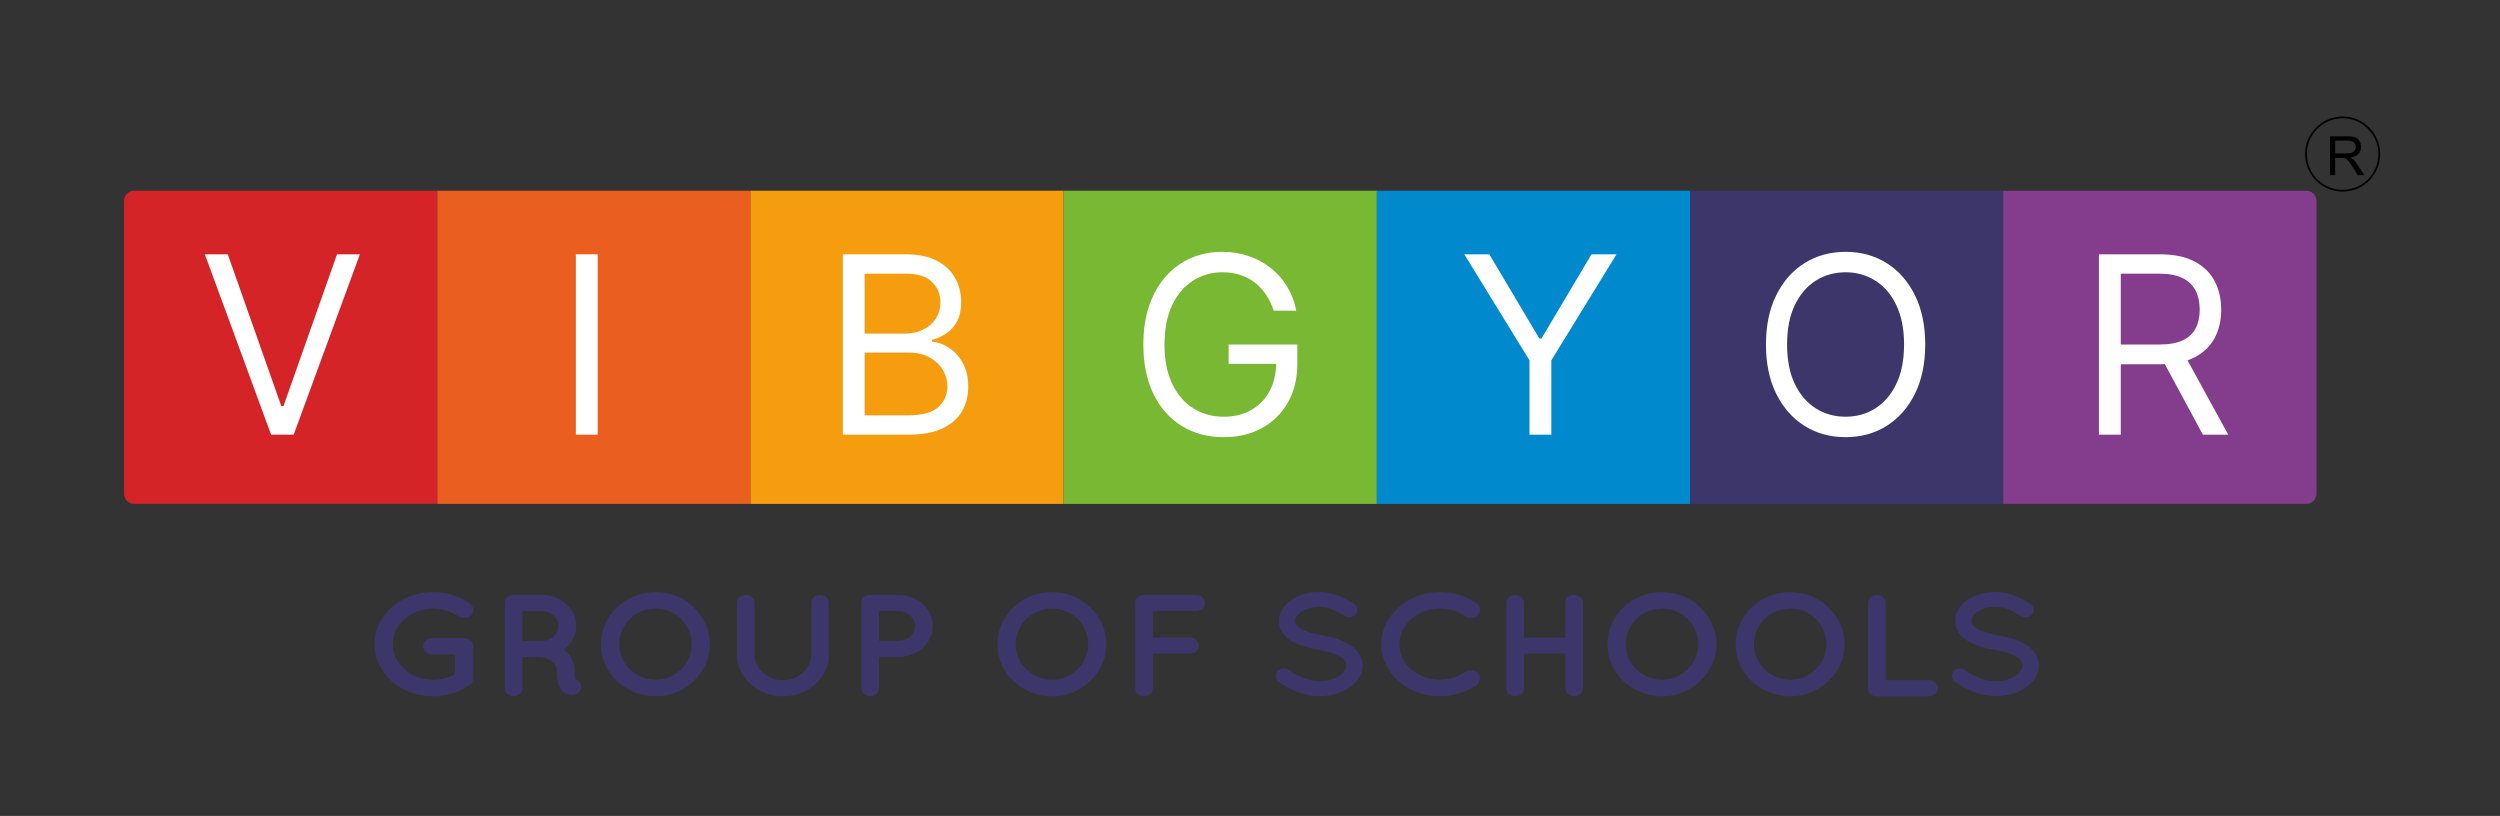 <svg width="383" height="125" viewBox="0 0 383 125" fill="none" xmlns="http://www.w3.org/2000/svg">
<rect x="0" y="0" width="383" height="125" fill="#333333" stroke="none"/>
<path d="M114.963 29.217H66.978V77.201H114.963V29.217Z" fill="#EA5E20"/>
<path d="M162.947 29.217H114.963V77.201H162.947V29.217Z" fill="#F59D0E"/>
<path d="M210.932 29.217H162.947V77.201H210.932V29.217Z" fill="#78B833"/>
<path d="M258.916 29.217H210.932V77.201H258.916V29.217Z" fill="#0089CC"/>
<path d="M306.9 29.217H258.916V77.201H306.9V29.217Z" fill="#3D366A"/>
<path d="M306.9 29.217H353.315C354.18 29.217 354.885 29.927 354.885 30.786V75.626C354.885 76.491 354.175 77.196 353.315 77.196H306.9V29.217Z" fill="#843D8D"/>
<path d="M66.979 29.217H20.57C19.704 29.217 19 29.927 19 30.786V75.626C19 76.491 19.71 77.196 20.57 77.196H66.984V29.217H66.979Z" fill="#D42427"/>
<path d="M358.89 29.355C355.717 29.355 353.133 26.771 353.133 23.599C353.133 20.426 355.717 17.842 358.89 17.842C362.062 17.842 364.646 20.426 364.646 23.599C364.646 26.771 362.062 29.355 358.89 29.355ZM358.89 18.119C355.867 18.119 353.41 20.576 353.41 23.599C353.41 26.621 355.867 29.078 358.89 29.078C361.912 29.078 364.369 26.621 364.369 23.599C364.369 20.576 361.912 18.119 358.89 18.119Z" fill="black"/>
<path d="M356.965 26.832V20.881H359.605C360.137 20.881 360.542 20.936 360.814 21.042C361.091 21.147 361.313 21.336 361.474 21.607C361.635 21.879 361.723 22.179 361.723 22.506C361.723 22.927 361.585 23.282 361.313 23.576C361.041 23.87 360.62 24.048 360.043 24.131C360.254 24.231 360.409 24.331 360.52 24.425C360.747 24.636 360.969 24.902 361.174 25.218L362.211 26.837H361.219L360.431 25.601C360.198 25.246 360.01 24.968 359.86 24.78C359.71 24.591 359.577 24.458 359.461 24.38C359.344 24.303 359.222 24.253 359.1 24.22C359.011 24.203 358.867 24.192 358.662 24.192H357.747V26.837H356.965V26.832ZM357.752 23.504H359.444C359.804 23.504 360.087 23.465 360.287 23.393C360.492 23.321 360.642 23.199 360.747 23.038C360.853 22.877 360.908 22.694 360.908 22.506C360.908 22.223 360.808 21.99 360.603 21.813C360.398 21.63 360.076 21.541 359.632 21.541H357.747V23.504H357.752Z" fill="black"/>
<path d="M34.894 38.96L43.099 62.224H43.423L51.627 38.96H55.136L44.988 66.596H41.533L31.386 38.96H34.894Z" fill="white"/>
<path d="M91.568 38.96V66.596H88.222V38.96H91.568Z" fill="white"/>
<path d="M129.116 66.596V38.96H138.778C140.703 38.96 142.291 39.293 143.542 39.958C144.792 40.615 145.723 41.501 146.335 42.617C146.947 43.723 147.252 44.951 147.252 46.301C147.252 47.488 147.041 48.469 146.618 49.242C146.204 50.016 145.656 50.628 144.972 51.078C144.297 51.528 143.564 51.86 142.772 52.076V52.346C143.618 52.4 144.468 52.697 145.323 53.237C146.177 53.777 146.893 54.55 147.468 55.558C148.044 56.565 148.332 57.798 148.332 59.255C148.332 60.641 148.017 61.887 147.387 62.993C146.758 64.1 145.764 64.977 144.405 65.625C143.047 66.272 141.279 66.596 139.102 66.596H129.116ZM132.463 63.627H139.102C141.288 63.627 142.84 63.205 143.757 62.359C144.684 61.504 145.147 60.47 145.147 59.255C145.147 58.32 144.909 57.456 144.432 56.664C143.955 55.864 143.276 55.225 142.395 54.748C141.513 54.262 140.469 54.02 139.264 54.02H132.463V63.627ZM132.463 51.105H138.67C139.678 51.105 140.586 50.907 141.396 50.511C142.215 50.115 142.862 49.557 143.339 48.838C143.825 48.118 144.068 47.272 144.068 46.301C144.068 45.086 143.645 44.056 142.799 43.211C141.954 42.356 140.613 41.929 138.778 41.929H132.463V51.105Z" fill="white"/>
<path d="M195.133 47.596C194.836 46.688 194.445 45.873 193.959 45.154C193.482 44.425 192.911 43.804 192.245 43.291C191.589 42.779 190.842 42.387 190.005 42.117C189.169 41.848 188.251 41.713 187.252 41.713C185.615 41.713 184.126 42.136 182.786 42.981C181.445 43.827 180.379 45.073 179.588 46.719C178.796 48.365 178.4 50.385 178.4 52.778C178.4 55.171 178.801 57.191 179.601 58.837C180.402 60.483 181.486 61.729 182.853 62.575C184.221 63.42 185.759 63.843 187.468 63.843C189.052 63.843 190.446 63.506 191.652 62.831C192.866 62.148 193.811 61.185 194.485 59.944C195.169 58.693 195.511 57.222 195.511 55.531L196.537 55.747H188.224V52.778H198.75V55.747C198.75 58.023 198.264 60.002 197.292 61.684C196.33 63.367 194.998 64.671 193.298 65.598C191.607 66.515 189.663 66.974 187.468 66.974C185.021 66.974 182.871 66.398 181.018 65.247C179.174 64.095 177.734 62.458 176.7 60.335C175.674 58.212 175.162 55.693 175.162 52.778C175.162 50.592 175.454 48.626 176.039 46.881C176.632 45.127 177.469 43.633 178.549 42.401C179.628 41.168 180.906 40.224 182.381 39.567C183.856 38.91 185.48 38.582 187.252 38.582C188.71 38.582 190.068 38.802 191.328 39.243C192.596 39.675 193.725 40.291 194.715 41.092C195.713 41.884 196.546 42.833 197.211 43.939C197.877 45.037 198.336 46.256 198.588 47.596H195.133Z" fill="white"/>
<path d="M224.331 38.96H228.163L235.828 51.86H236.152L243.817 38.96H247.649L237.663 55.207V66.596H234.317V55.207L224.331 38.96Z" fill="white"/>
<path d="M294.942 52.778C294.942 55.693 294.416 58.212 293.363 60.335C292.311 62.458 290.867 64.095 289.032 65.247C287.196 66.398 285.1 66.974 282.743 66.974C280.386 66.974 278.29 66.398 276.455 65.247C274.62 64.095 273.176 62.458 272.123 60.335C271.071 58.212 270.544 55.693 270.544 52.778C270.544 49.863 271.071 47.344 272.123 45.221C273.176 43.098 274.62 41.461 276.455 40.309C278.29 39.158 280.386 38.582 282.743 38.582C285.1 38.582 287.196 39.158 289.032 40.309C290.867 41.461 292.311 43.098 293.363 45.221C294.416 47.344 294.942 49.863 294.942 52.778ZM291.703 52.778C291.703 50.385 291.303 48.365 290.502 46.719C289.711 45.073 288.636 43.827 287.277 42.981C285.928 42.136 284.417 41.713 282.743 41.713C281.07 41.713 279.554 42.136 278.196 42.981C276.846 43.827 275.771 45.073 274.971 46.719C274.179 48.365 273.783 50.385 273.783 52.778C273.783 55.171 274.179 57.191 274.971 58.837C275.771 60.483 276.846 61.729 278.196 62.575C279.554 63.42 281.07 63.843 282.743 63.843C284.417 63.843 285.928 63.42 287.277 62.575C288.636 61.729 289.711 60.483 290.502 58.837C291.303 57.191 291.703 55.171 291.703 52.778Z" fill="white"/>
<path d="M321.558 66.596V38.96H330.896C333.055 38.96 334.827 39.329 336.212 40.066C337.598 40.795 338.623 41.798 339.289 43.076C339.955 44.353 340.288 45.806 340.288 47.434C340.288 49.063 339.955 50.507 339.289 51.766C338.623 53.025 337.602 54.015 336.226 54.735C334.849 55.445 333.091 55.801 330.95 55.801H323.393V52.778H330.842C332.317 52.778 333.504 52.562 334.404 52.13C335.313 51.699 335.969 51.087 336.374 50.295C336.788 49.494 336.995 48.541 336.995 47.434C336.995 46.328 336.788 45.361 336.374 44.533C335.96 43.705 335.299 43.067 334.391 42.617C333.482 42.158 332.281 41.929 330.788 41.929H324.904V66.596H321.558ZM334.566 54.181L341.367 66.596H337.481L330.788 54.181H334.566Z" fill="white"/>
<path d="M57.373 98.709C57.373 94.25 61.422 90.7 66.38 90.7C68.454 90.7 70.428 91.344 71.942 92.431C72.575 92.852 72.675 93.673 72.209 94.228C71.743 94.76 70.844 94.871 70.234 94.427C69.186 93.695 67.844 93.229 66.38 93.229C64.622 93.229 63.086 93.828 61.987 94.849C60.839 95.847 60.157 97.2 60.157 98.709C60.157 100.173 60.839 101.526 61.987 102.524C63.086 103.545 64.622 104.144 66.38 104.144C67.6 104.144 68.748 103.811 69.724 103.301V100.262H66.236C65.481 100.262 64.844 99.685 64.844 98.997C64.844 98.287 65.476 97.755 66.236 97.755H71.044C71.066 97.755 71.066 97.755 71.066 97.755C71.088 97.755 71.088 97.755 71.088 97.755C71.87 97.755 72.503 98.287 72.503 98.997V103.9C72.503 104.055 72.453 104.144 72.431 104.277C72.408 104.321 72.408 104.343 72.381 104.388V104.41C72.309 104.61 72.159 104.787 71.915 104.942C70.379 106.029 68.448 106.673 66.374 106.673C61.422 106.673 57.373 103.146 57.373 98.709Z" fill="#3D366A"/>
<path d="M88.974 104.832C89.218 105.475 88.829 106.163 88.119 106.385C88.02 106.407 87.826 106.451 87.581 106.451C87.581 106.451 87.581 106.451 87.559 106.451C87.315 106.451 86.949 106.407 86.605 106.207C86.289 106.03 86.017 105.741 85.823 105.431C85.48 104.787 85.313 103.989 85.313 102.769C85.291 102.347 85.191 102.059 85.019 101.815C84.875 101.571 84.581 101.349 84.287 101.171C83.777 100.861 83.139 100.683 82.923 100.639H80.044V105.453C80.044 106.118 79.434 106.673 78.68 106.673C77.926 106.673 77.338 106.118 77.338 105.453V92.364C77.338 91.677 77.926 91.144 78.68 91.144C78.68 91.144 78.68 91.144 78.702 91.144H83.045C85.951 91.144 88.269 93.274 88.269 95.914C88.269 97.378 87.537 98.665 86.367 99.552C86.683 99.774 86.977 100.04 87.221 100.373C87.709 101.016 88.025 101.837 88.025 102.769C88.003 103.434 88.075 103.856 88.125 104.077C88.513 104.188 88.829 104.455 88.974 104.832ZM85.557 95.919C85.557 94.632 84.437 93.612 83.045 93.612H80.044V98.182H83.045C84.437 98.176 85.557 97.156 85.557 95.919Z" fill="#3D366A"/>
<path d="M106.3 93.079C107.814 94.543 108.762 96.496 108.762 98.692C108.762 100.888 107.808 102.863 106.3 104.304C104.858 105.746 102.711 106.678 100.465 106.678C98.125 106.678 95.973 105.746 94.486 104.304C92.972 102.863 92.068 100.888 92.068 98.692C92.068 96.496 92.972 94.543 94.486 93.079C95.973 91.615 98.125 90.706 100.465 90.706C102.711 90.706 104.858 91.615 106.3 93.079ZM105.983 98.686C105.983 97.178 105.323 95.78 104.325 94.804C103.299 93.806 101.935 93.229 100.471 93.229C98.907 93.229 97.542 93.806 96.516 94.804C95.49 95.78 94.858 97.178 94.858 98.686C94.858 100.195 95.49 101.592 96.516 102.546C97.542 103.545 98.907 104.144 100.471 104.144C101.935 104.144 103.299 103.545 104.325 102.546C105.323 101.592 105.983 100.195 105.983 98.686Z" fill="#3D366A"/>
<path d="M119.943 106.673C116.017 106.673 112.889 103.789 112.889 100.262V92.364C112.889 91.677 113.477 91.144 114.231 91.144C114.963 91.144 115.595 91.677 115.595 92.364V100.262C115.595 102.436 117.547 104.211 119.938 104.211C122.356 104.211 124.28 102.436 124.28 100.262V92.364C124.28 91.677 124.89 91.144 125.645 91.144C126.399 91.144 126.987 91.677 126.987 92.364V100.262C126.998 103.789 123.848 106.673 119.943 106.673Z" fill="#3D366A"/>
<path d="M137.652 100.639H134.652V105.453C134.652 106.118 134.042 106.673 133.287 106.673C132.555 106.673 131.945 106.118 131.945 105.453V92.364C131.945 91.677 132.555 91.144 133.287 91.144H133.31H137.652C140.558 91.144 142.899 93.274 142.899 95.914C142.899 98.509 140.558 100.639 137.652 100.639ZM134.652 98.176H137.652C139.066 98.176 140.165 97.156 140.192 95.914C140.17 94.627 139.072 93.606 137.652 93.606H134.652V98.176Z" fill="#3D366A"/>
<path d="M167.04 93.079C168.554 94.543 169.502 96.496 169.502 98.692C169.502 100.888 168.548 102.863 167.04 104.304C165.598 105.746 163.451 106.678 161.205 106.678C158.865 106.678 156.713 105.746 155.227 104.304C153.713 102.863 152.809 100.888 152.809 98.692C152.809 96.496 153.713 94.543 155.227 93.079C156.713 91.615 158.865 90.706 161.205 90.706C163.451 90.706 165.598 91.615 167.04 93.079ZM166.724 98.686C166.724 97.178 166.064 95.78 165.065 94.804C164.039 93.806 162.675 93.229 161.211 93.229C159.647 93.229 158.283 93.806 157.257 94.804C156.23 95.78 155.598 97.178 155.598 98.686C155.598 100.195 156.23 101.592 157.257 102.546C158.283 103.545 159.647 104.144 161.211 104.144C162.675 104.144 164.039 103.545 165.065 102.546C166.064 101.592 166.724 100.195 166.724 98.686Z" fill="#3D366A"/>
<path d="M173.918 105.453V92.364C173.918 91.699 174.506 91.144 175.26 91.144H175.282C175.282 91.144 175.282 91.144 175.332 91.144H183.241C183.951 91.144 184.583 91.699 184.583 92.364C184.583 93.052 183.951 93.606 183.241 93.606H176.624V97.666H182.309C183.041 97.666 183.651 98.243 183.651 98.886C183.651 99.574 183.041 100.129 182.309 100.129H176.624V105.453C176.624 106.118 176.014 106.673 175.26 106.673C174.506 106.673 173.918 106.118 173.918 105.453Z" fill="#3D366A"/>
<path d="M195.697 102.813C196.135 102.325 196.939 102.258 197.477 102.657C198.553 103.456 200.406 104.388 202.142 104.366C203.362 104.366 204.46 104.033 205.192 103.545C205.924 103.057 206.24 102.502 206.24 101.948C206.24 101.659 206.168 101.46 206.018 101.238C205.874 101.016 205.652 100.794 205.286 100.572C204.576 100.151 203.384 99.773 201.942 99.529H201.892C200.744 99.33 199.674 99.064 198.742 98.664C197.81 98.265 197.012 97.71 196.474 96.934C196.108 96.401 195.913 95.78 195.913 95.115C195.913 93.784 196.745 92.63 197.866 91.876C199.014 91.122 200.5 90.7 202.086 90.7C204.427 90.7 206.163 91.743 207.405 92.475C207.965 92.83 208.137 93.54 207.749 94.05C207.383 94.582 206.601 94.738 206.018 94.383C204.77 93.629 203.578 92.963 202.092 92.963C200.994 92.963 200.018 93.274 199.358 93.717C198.698 94.161 198.431 94.649 198.431 95.115C198.431 95.381 198.481 95.558 198.603 95.736C198.725 95.913 198.947 96.113 199.263 96.313C199.895 96.712 200.994 97.067 202.314 97.289H202.363C203.606 97.511 204.754 97.799 205.73 98.221C206.728 98.664 207.61 99.241 208.17 100.062C208.536 100.594 208.758 101.26 208.758 101.948C208.758 103.367 207.882 104.588 206.656 105.386C205.458 106.185 203.872 106.651 202.142 106.651C199.507 106.628 197.283 105.431 195.891 104.432C195.359 104.033 195.287 103.301 195.697 102.813Z" fill="#3D366A"/>
<path d="M211.598 98.686C211.62 94.294 215.674 90.722 220.555 90.7C222.701 90.7 224.653 91.344 226.195 92.431C226.783 92.874 226.877 93.651 226.439 94.205C225.951 94.76 225.047 94.849 224.487 94.449C223.411 93.651 222.069 93.229 220.56 93.229C218.874 93.229 217.316 93.85 216.168 94.826C215.069 95.847 214.387 97.178 214.387 98.686C214.387 100.195 215.069 101.57 216.168 102.547C217.316 103.523 218.874 104.144 220.56 104.144C222.074 104.144 223.389 103.722 224.487 102.924C225.047 102.547 225.951 102.635 226.439 103.168C226.877 103.722 226.783 104.521 226.195 104.942C224.659 106.029 222.706 106.673 220.555 106.673C215.674 106.673 211.625 103.101 211.598 98.686Z" fill="#3D366A"/>
<path d="M230.775 105.453V92.364C230.775 91.677 231.363 91.144 232.118 91.144C232.872 91.144 233.482 91.677 233.482 92.364V97.688H239.804V92.364C239.804 91.677 240.392 91.144 241.147 91.144C241.901 91.144 242.511 91.677 242.511 92.364V105.453C242.511 106.141 241.901 106.673 241.147 106.673C240.392 106.673 239.804 106.141 239.804 105.453V100.129H233.482V105.453C233.482 106.141 232.872 106.673 232.118 106.673C231.363 106.673 230.775 106.141 230.775 105.453Z" fill="#3D366A"/>
<path d="M260.503 93.079C262.017 94.543 262.965 96.496 262.965 98.692C262.965 100.888 262.011 102.863 260.503 104.304C259.061 105.746 256.914 106.678 254.668 106.678C252.328 106.678 250.176 105.746 248.69 104.304C247.175 102.863 246.271 100.888 246.271 98.692C246.271 96.496 247.175 94.543 248.69 93.079C250.176 91.615 252.328 90.706 254.668 90.706C256.914 90.706 259.066 91.615 260.503 93.079ZM260.187 98.686C260.187 97.178 259.527 95.78 258.528 94.804C257.502 93.806 256.138 93.229 254.674 93.229C253.11 93.229 251.745 93.806 250.719 94.804C249.693 95.78 249.061 97.178 249.061 98.686C249.061 100.195 249.693 101.592 250.719 102.546C251.745 103.545 253.11 104.144 254.674 104.144C256.138 104.144 257.502 103.545 258.528 102.546C259.527 101.592 260.187 100.195 260.187 98.686Z" fill="#3D366A"/>
<path d="M280.135 93.079C281.65 94.543 282.598 96.496 282.598 98.692C282.598 100.888 281.644 102.863 280.135 104.304C278.693 105.746 276.547 106.678 274.301 106.678C271.961 106.678 269.809 105.746 268.322 104.304C266.808 102.863 265.904 100.888 265.904 98.692C265.904 96.496 266.808 94.543 268.322 93.079C269.809 91.615 271.961 90.706 274.301 90.706C276.547 90.706 278.699 91.615 280.135 93.079ZM279.819 98.686C279.819 97.178 279.159 95.78 278.161 94.804C277.135 93.806 275.771 93.229 274.307 93.229C272.743 93.229 271.378 93.806 270.352 94.804C269.326 95.78 268.694 97.178 268.694 98.686C268.694 100.195 269.326 101.592 270.352 102.546C271.378 103.545 272.743 104.144 274.307 104.144C275.771 104.144 277.135 103.545 278.161 102.546C279.159 101.592 279.819 100.195 279.819 98.686Z" fill="#3D366A"/>
<path d="M286.186 105.453V92.364C286.186 91.699 286.773 91.144 287.528 91.144C288.282 91.144 288.892 91.699 288.892 92.364V104.211H295.508C296.218 104.211 296.851 104.765 296.851 105.453C296.851 106.118 296.218 106.673 295.508 106.673H287.6C287.55 106.673 287.55 106.673 287.55 106.673C287.528 106.673 287.528 106.673 287.528 106.673C286.768 106.673 286.186 106.118 286.186 105.453Z" fill="#3D366A"/>
<path d="M299.309 102.813C299.747 102.325 300.551 102.258 301.089 102.657C302.165 103.456 304.018 104.388 305.754 104.366C306.974 104.366 308.072 104.033 308.804 103.545C309.536 103.057 309.852 102.502 309.852 101.948C309.852 101.659 309.78 101.46 309.63 101.238C309.486 101.016 309.264 100.794 308.898 100.572C308.188 100.151 306.996 99.773 305.554 99.529H305.504C304.356 99.33 303.286 99.064 302.354 98.664C301.422 98.265 300.624 97.71 300.086 96.934C299.719 96.401 299.525 95.78 299.525 95.115C299.525 93.784 300.357 92.63 301.478 91.876C302.626 91.122 304.112 90.7 305.698 90.7C308.039 90.7 309.774 91.743 311.017 92.475C311.577 92.83 311.749 93.54 311.361 94.05C310.995 94.582 310.213 94.738 309.63 94.383C308.382 93.629 307.19 92.963 305.698 92.963C304.6 92.963 303.624 93.274 302.964 93.717C302.304 94.161 302.038 94.649 302.038 95.115C302.038 95.381 302.088 95.558 302.21 95.736C302.332 95.913 302.554 96.113 302.87 96.313C303.502 96.712 304.6 97.067 305.92 97.289H305.97C307.212 97.511 308.36 97.799 309.336 98.221C310.335 98.664 311.216 99.241 311.777 100.062C312.143 100.594 312.365 101.26 312.365 101.948C312.365 103.367 311.488 104.588 310.263 105.386C309.065 106.185 307.478 106.651 305.748 106.651C303.114 106.628 300.89 105.431 299.498 104.432C298.965 104.033 298.893 103.301 299.309 102.813Z" fill="#3D366A"/>
</svg>
